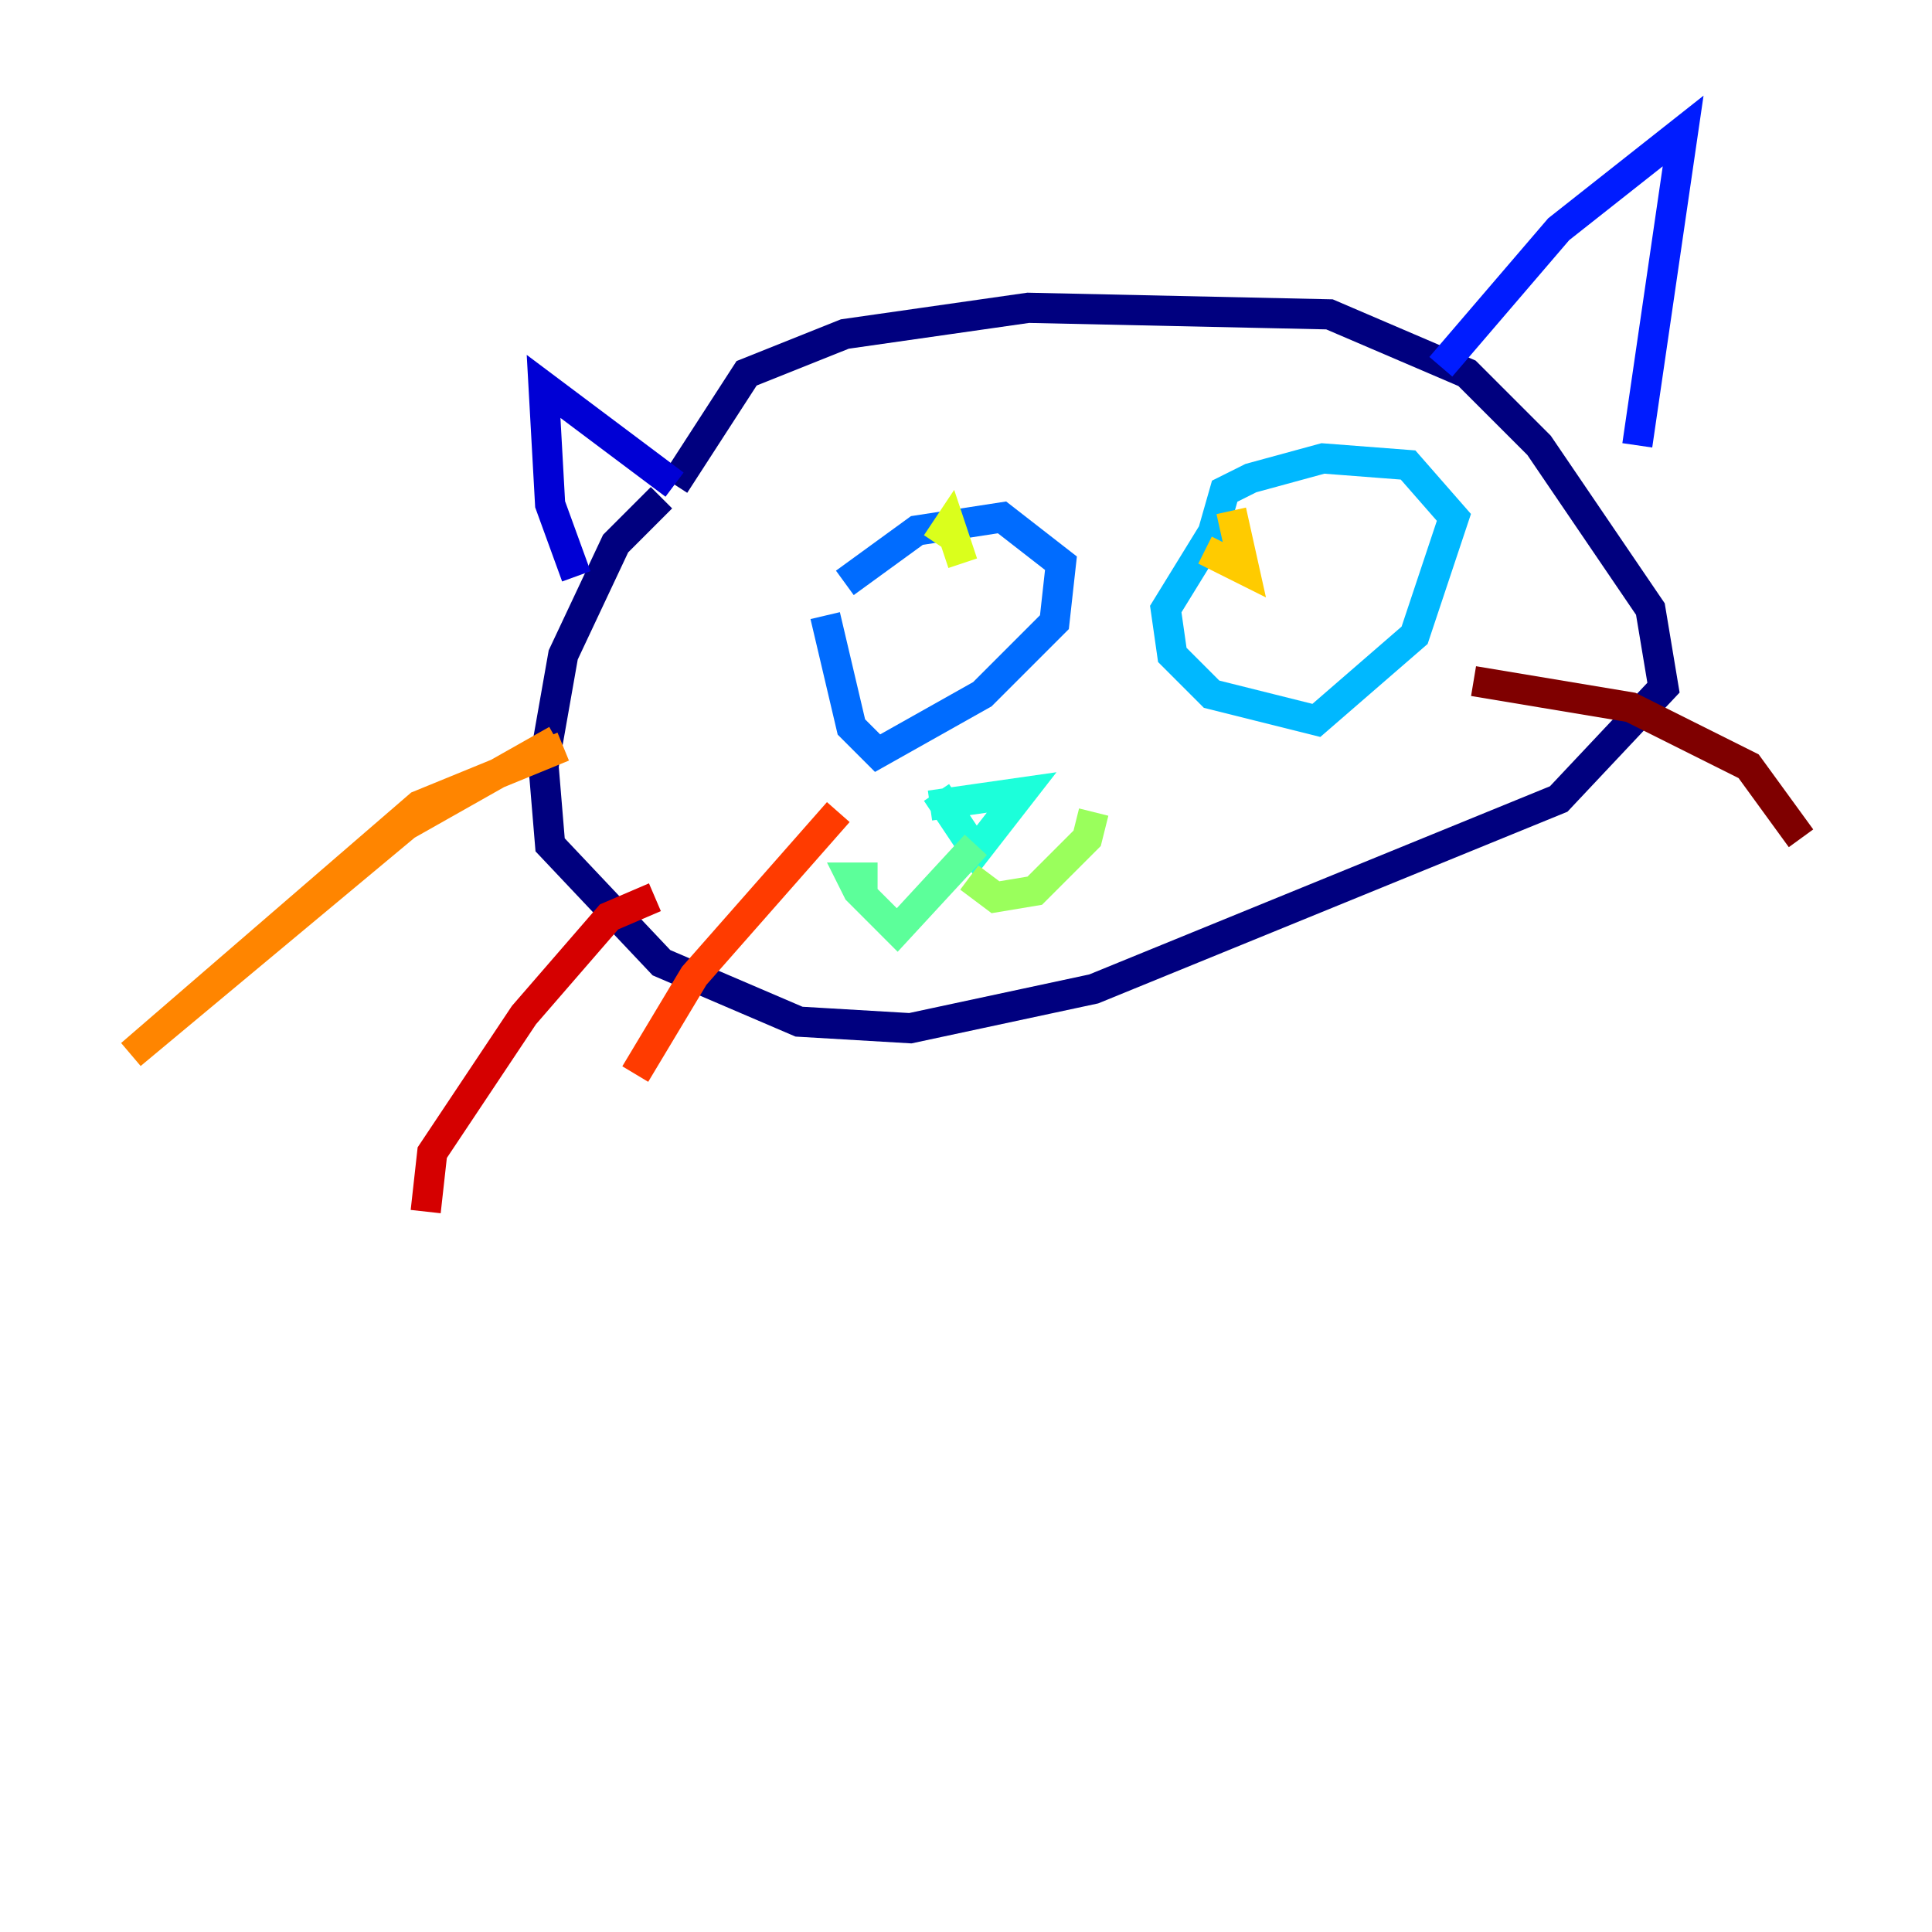 <?xml version="1.0" encoding="utf-8" ?>
<svg baseProfile="tiny" height="128" version="1.2" viewBox="0,0,128,128" width="128" xmlns="http://www.w3.org/2000/svg" xmlns:ev="http://www.w3.org/2001/xml-events" xmlns:xlink="http://www.w3.org/1999/xlink"><defs /><polyline fill="none" points="43.824,32.976 40.786,36.014 37.315,43.39 36.014,50.766 36.447,55.973 43.824,63.783 52.936,67.688 60.312,68.122 72.461,65.519 103.268,52.936 110.21,45.559 109.342,40.352 101.966,29.505 97.193,24.732 88.081,20.827 68.122,20.393 55.973,22.129 49.464,24.732 44.691,32.108" stroke="#00007f" stroke-width="2" /><polyline fill="none" points="44.691,32.108 36.014,25.6 36.447,33.41 38.183,38.183" stroke="#0000d5" stroke-width="2" /><polyline fill="none" points="95.458,24.298 103.268,15.186 111.512,8.678 108.475,29.505" stroke="#001cff" stroke-width="2" /><polyline fill="none" points="54.671,40.786 56.407,48.163 58.142,49.898 65.085,45.993 69.858,41.22 70.291,37.315 66.386,34.278 60.746,35.146 55.973,38.617" stroke="#006cff" stroke-width="2" /><polyline fill="none" points="80.705,34.712 77.234,40.352 77.668,43.39 80.271,45.993 87.214,47.729 93.722,42.088 96.325,34.278 93.288,30.807 87.647,30.373 82.875,31.675 81.139,32.542 80.271,35.58" stroke="#00b8ff" stroke-width="2" /><polyline fill="none" points="61.614,53.37 67.688,52.502 64.651,56.407 62.047,52.502" stroke="#1cffda" stroke-width="2" /><polyline fill="none" points="64.651,55.973 59.444,61.614 56.841,59.01 56.407,58.142 58.142,58.142" stroke="#5cff9a" stroke-width="2" /><polyline fill="none" points="64.217,58.142 65.953,59.444 68.556,59.01 72.027,55.539 72.461,53.803" stroke="#9aff5c" stroke-width="2" /><polyline fill="none" points="63.783,37.315 62.915,34.712 62.047,36.014" stroke="#daff1c" stroke-width="2" /><polyline fill="none" points="79.837,36.447 82.441,37.749 81.573,33.844" stroke="#ffcb00" stroke-width="2" /><polyline fill="none" points="37.315,49.464 27.77,53.37 8.678,69.858 26.902,54.671 36.881,49.031" stroke="#ff8500" stroke-width="2" /><polyline fill="none" points="55.539,53.803 45.993,64.651 42.088,71.159" stroke="#ff3b00" stroke-width="2" /><polyline fill="none" points="43.39,59.444 40.352,60.746 34.712,67.254 28.637,76.366 28.203,80.271" stroke="#d50000" stroke-width="2" /><polyline fill="none" points="97.627,45.125 108.041,46.861 115.851,50.766 119.322,55.539" stroke="#7f0000" stroke-width="2" /></svg>